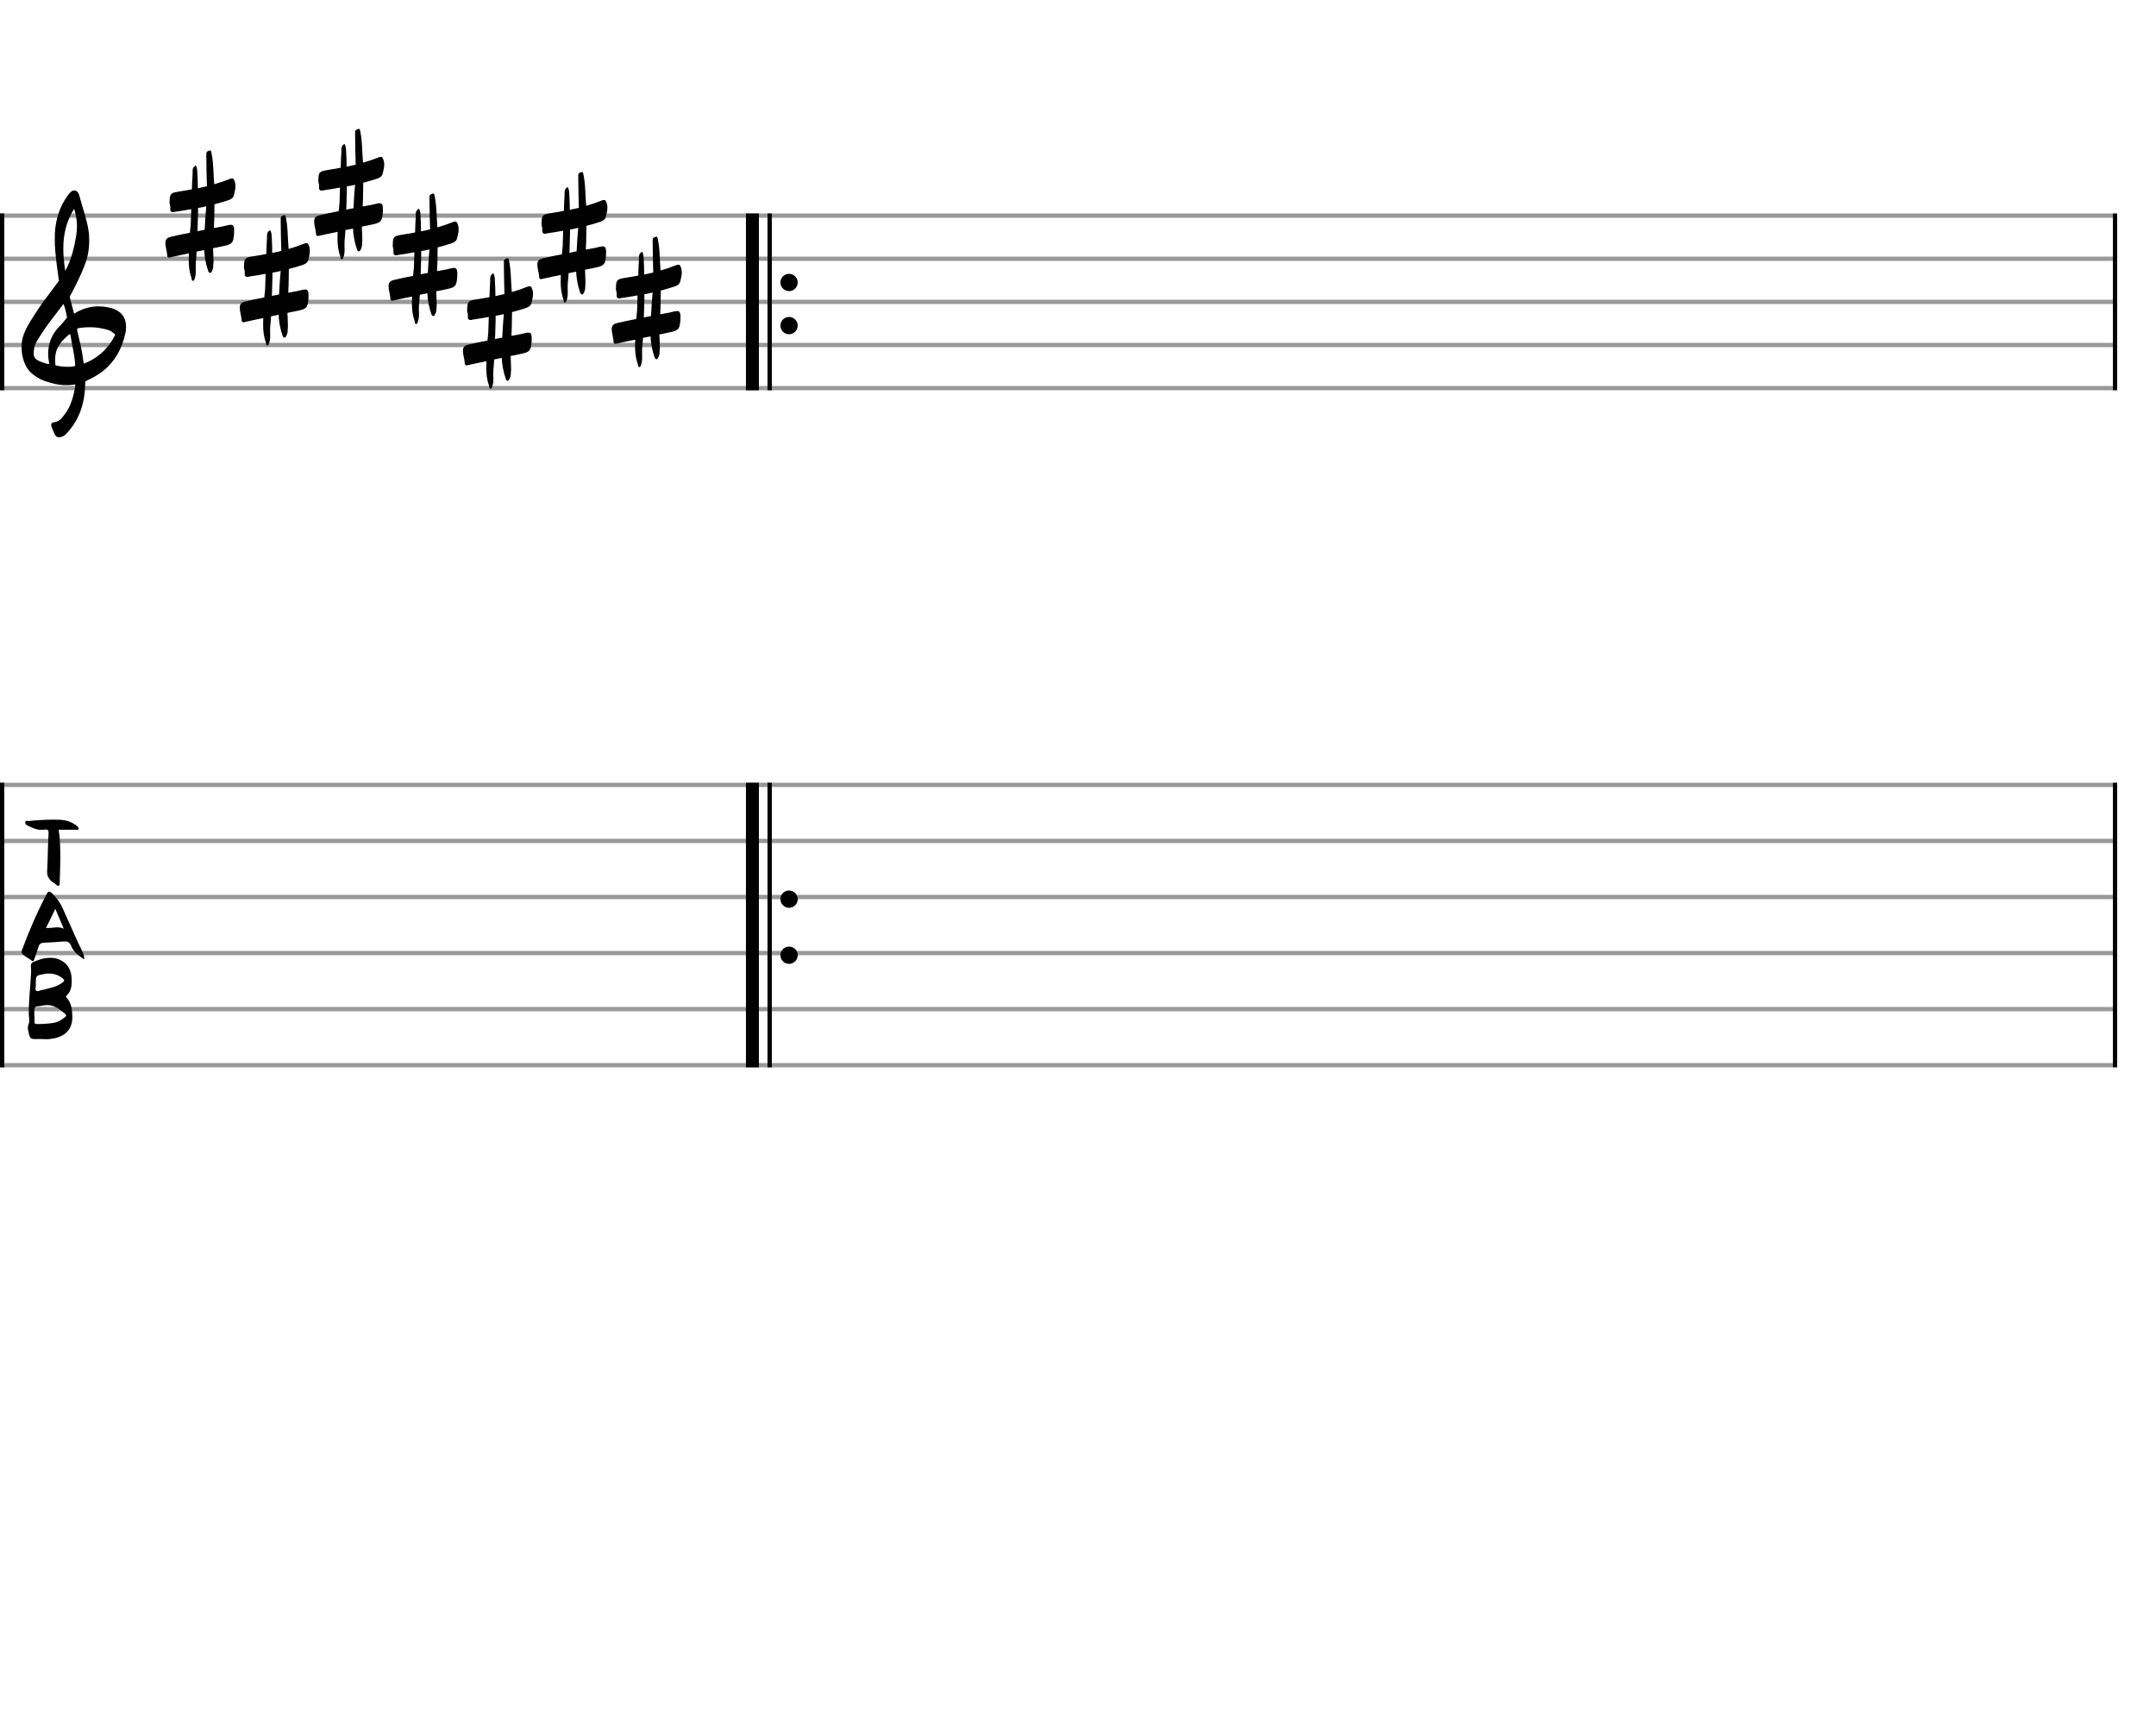 <svg xmlns="http://www.w3.org/2000/svg" stroke-width="0.3" stroke-dasharray="none" fill="black" stroke="black" font-family="Arial, sans-serif" font-size="10pt" font-weight="normal" font-style="normal" width="500" height="400" viewBox="0 0 500 400" style="width: 500px; height: 400px; border: none;"><g class="vf-stave" id="vf-auto9715" stroke-width="1" fill="#999999" stroke="#999999"><path fill="none" d="M0 50L490 50"/><path fill="none" d="M0 60L490 60"/><path fill="none" d="M0 70L490 70"/><path fill="none" d="M0 80L490 80"/><path fill="none" d="M0 90L490 90"/></g><g class="vf-stavebarline" id="vf-auto9716"><rect x="177.992" y="49.5" width="1" height="41" stroke="none"/><rect x="172.992" y="49.5" width="3" height="41" stroke="none"/><path stroke="none" d="M184.992 65.5 A2 2 0 0 0 180.992 65.5 A2 2 0 0 0 184.992 65.5"/><path stroke="none" d="M184.992 75.5 A2 2 0 0 0 180.992 75.5 A2 2 0 0 0 184.992 75.5"/><rect y="49.5" width="1" height="41" stroke="none"/></g><g class="vf-stavebarline" id="vf-auto9717"><rect x="490" y="49.5" width="1" height="41" stroke="none"/></g><g class="vf-clef" id="vf-auto9718"><path stroke="none" d="M13.693 101.402C13.87 101.402,14.048 101.377,14.276 101.301C14.707 101.148,15.062 100.92,15.366 100.591C18.382 97.423,19.623 93.596,19.75 89.313C19.75 88.983,19.776 88.451,19.776 88.451C19.776 88.451,20.282 88.147,20.511 88.071C21.727 87.488,22.893 86.829,23.932 85.993C26.72 83.762,28.316 80.747,29.051 77.376C29.204 76.844,29.229 76.286,29.229 75.779C29.229 73.473,27.962 71.8,25.047 71.268C24.312 71.116,23.577 71.04,22.842 71.04C21.017 71.04,19.269 71.521,17.621 72.484C17.419 72.611,17.19 72.763,17.19 72.763L16.253 69.215C16.202 69.038,16.202 68.708,16.202 68.708C16.202 68.708,19.928 62.093,20.434 58.697C20.612 57.709,20.688 56.72,20.688 55.757C20.688 54.972,20.663 54.237,20.536 53.527C20.181 50.891,19.193 48.408,18.534 45.848C18.356 45.088,18.103 44.175,17.216 44.175C16.557 44.175,16.101 44.809,15.695 45.341C13.82 47.926,12.907 50.891,12.73 54.059C12.705 54.566,12.705 55.098,12.705 55.605C12.705 58.545,13.186 61.51,13.566 64.425C13.566 64.653,13.642 64.881,13.693 65.059C12.046 67.39,10.221 69.57,8.65 71.978C7.56 73.701,6.343 75.424,5.583 77.35C5.177 78.288,5 79.403,5 80.493C5 82.749,5.76 85.055,7.078 86.322C7.839 87.057,9.055 87.868,10.246 88.299C11.944 88.907,13.617 89.313,15.391 89.313C15.923 89.313,16.455 89.287,17.013 89.211L17.444 89.135C17.444 89.135,17.469 89.465,17.444 89.642C17.038 91.847,16.506 94.001,15.188 95.826C14.479 96.764,13.82 97.828,12.451 97.93C12.046 97.98,11.868 98.234,11.868 98.563C11.868 98.69,11.894 98.817,11.944 98.944C12.147 99.501,12.4 100.084,12.654 100.642C12.882 101.148,13.237 101.402,13.693 101.402M15.138 62.828C14.859 61.08,14.681 59.356,14.681 57.633C14.681 54.465,15.34 51.373,17.19 48.408C17.621 49.751,17.849 51.119,17.849 52.488C17.849 53.198,17.773 53.933,17.672 54.642C17.19 57.506,16.532 60.269,15.138 62.828M11.387 84.421C10.88 84.396,10.449 84.219,9.967 84.067C9.004 83.737,8.219 83.382,7.965 82.749C7.839 82.47,7.813 82.14,7.813 81.811C7.813 81.406,7.889 80.975,7.965 80.518C7.991 80.316,8.219 79.682,8.295 79.581C9.714 77.046,11.412 74.765,13.211 72.459L14.732 70.457L15.011 71.268C15.29 72.18,15.543 73.625,15.543 73.625C15.543 73.625,14.529 74.943,13.87 75.602C12.046 77.376,11.159 79.606,11.159 82.064C11.159 82.673,11.235 83.306,11.361 83.965C11.387 84.092,11.387 84.219,11.387 84.421M19.269 83.306C18.99 80.924,18.432 79.023,17.925 76.742C17.875 76.463,17.875 76.286,18.001 76.134C18.939 75.957,19.852 75.881,20.815 75.881C21.727 75.881,22.589 75.957,23.501 76.134C24.591 76.362,25.681 76.539,26.542 77.426C26.593 77.503,26.669 77.579,26.745 77.604C25.301 80.518,23.146 82.723,20.08 84.067L19.421 84.32M15.391 85.055C14.124 85.055,12.882 84.726,12.882 84.726C12.882 84.726,12.781 84.219,12.781 83.484C12.781 83.002,12.806 82.419,12.958 81.836C13.313 80.088,14.555 78.846,15.873 77.68C15.974 77.579,16.101 77.503,16.177 77.503C16.303 77.503,16.354 77.655,16.379 77.908C16.709 80.062,17.266 82.166,17.419 84.32C17.444 84.548,17.419 84.878,17.419 84.878C17.419 84.878,16.455 85.131,15.391 85.055"/></g><g class="vf-keysignature" id="vf-auto9719"><path stroke="none" d="M44.756 65.13C45.057 65.103,45.139 64.665,45.221 64.391C45.385 63.872,45.412 63.352,45.412 62.887C45.412 62.449,45.385 62.066,45.385 61.628C45.385 61.354,45.385 60.999,45.412 60.725C45.494 59.932,45.576 59.138,45.604 58.345L47.355 57.989C47.437 59.658,47.738 61.272,48.285 62.832C48.34 63.051,48.477 63.27,48.723 63.27C48.969 63.324,49.051 63.051,49.161 62.832C49.434 62.421,49.462 61.902,49.462 61.436C49.516 61.081,49.516 60.752,49.516 60.452C49.516 59.494,49.434 58.509,49.407 57.551L51.678 57.086C53.839 56.648,54.113 56.348,54.277 54.268C54.277 53.748,54.332 53.393,54.277 52.982C54.25 52.49,54.031 52.134,53.62 52.134L53.538 52.134C53.374 52.134,53.265 52.134,53.1 52.161C52.198 52.408,51.213 52.599,50.255 52.763L49.598 52.873C49.626 52.326,49.626 51.724,49.68 51.149C49.708 49.891,49.735 48.632,49.735 47.373C50.857 47.072,51.924 46.772,52.991 46.416C53.566 46.224,54.085 45.896,54.25 45.267C54.386 44.555,54.605 43.899,54.605 43.187C54.605 42.777,54.55 42.367,54.386 41.956C54.25 41.573,54.113 41.382,53.894 41.382L53.812 41.382C53.675 41.382,53.538 41.382,53.374 41.464C52.143 41.956,50.939 42.367,49.68 42.722L49.544 40.588C49.462 38.892,49.407 37.168,49.051 35.472C48.969 35.253,48.996 34.897,48.75 34.897L48.723 34.897L48.613 34.897C48.285 34.979,47.902 35.116,47.847 35.554L47.847 36.293C47.847 38.618,47.929 40.889,47.984 43.187L45.877 43.652C45.877 42.476,45.85 41.3,45.768 40.123C45.741 39.521,45.741 38.974,45.412 38.372C44.537 38.81,44.674 39.548,44.674 40.178C44.591 41.464,44.537 42.668,44.509 43.899C43.415 44.118,42.293 44.282,41.199 44.473C39.585 44.747,39.338 44.993,39.338 46.772C39.229 47.209,39.557 47.702,39.502 48.194C39.42 48.933,39.612 49.179,40.132 49.207C40.241 49.207,40.378 49.179,40.542 49.124C41.828 48.933,43.087 48.741,44.345 48.495L44.236 52.052C44.181 52.709,44.126 53.338,44.044 53.967C42.567 54.268,41.117 54.542,39.667 54.897C38.846 55.089,38.353 55.39,38.353 56.348C38.353 57.278,38.709 58.153,38.764 59.056C38.764 59.494,38.873 59.685,39.202 59.74C39.256 59.74,39.393 59.685,39.557 59.658C40.953 59.33,42.375 59.056,43.798 58.755C43.771 59.248,43.771 59.768,43.771 60.315C43.771 61.71,43.907 63.051,44.4 64.391C44.482 64.665,44.4 65.13,44.756 65.13M45.795 53.612C45.85 52.763,45.85 51.888,45.877 51.012C45.932 50.082,45.932 49.179,45.932 48.222C46.589 48.112,47.218 48.003,47.847 47.839C47.656 49.644,47.574 51.45,47.464 53.283"/><path stroke="none" d="M62.007 80.13C62.308 80.103,62.39 79.665,62.473 79.391C62.637 78.872,62.664 78.352,62.664 77.887C62.664 77.449,62.637 77.066,62.637 76.628C62.637 76.354,62.637 75.999,62.664 75.725C62.746 74.932,62.828 74.138,62.856 73.345L64.607 72.989C64.689 74.658,64.99 76.272,65.537 77.832C65.592 78.051,65.728 78.27,65.975 78.27C66.221 78.324,66.303 78.051,66.412 77.832C66.686 77.421,66.713 76.902,66.713 76.436C66.768 76.081,66.768 75.752,66.768 75.452C66.768 74.494,66.686 73.509,66.659 72.551L68.93 72.086C71.091 71.648,71.365 71.348,71.529 69.268C71.529 68.748,71.583 68.393,71.529 67.982C71.501 67.49,71.282 67.134,70.872 67.134L70.79 67.134C70.626 67.134,70.516 67.134,70.352 67.161C69.449 67.408,68.464 67.599,67.507 67.763L66.85 67.873C66.878 67.326,66.878 66.724,66.932 66.149C66.96 64.891,66.987 63.632,66.987 62.373C68.109 62.072,69.176 61.772,70.243 61.416C70.817 61.224,71.337 60.896,71.501 60.267C71.638 59.555,71.857 58.899,71.857 58.187C71.857 57.777,71.802 57.367,71.638 56.956C71.501 56.573,71.365 56.382,71.146 56.382L71.064 56.382C70.927 56.382,70.79 56.382,70.626 56.464C69.395 56.956,68.191 57.367,66.932 57.722L66.795 55.588C66.713 53.892,66.659 52.168,66.303 50.472C66.221 50.253,66.248 49.897,66.002 49.897L65.975 49.897L65.865 49.897C65.537 49.979,65.154 50.116,65.099 50.554L65.099 51.293C65.099 53.618,65.181 55.889,65.236 58.187L63.129 58.652C63.129 57.476,63.102 56.3,63.02 55.123C62.992 54.521,62.992 53.974,62.664 53.372C61.789 53.81,61.925 54.548,61.925 55.178C61.843 56.464,61.789 57.668,61.761 58.899C60.667 59.118,59.545 59.282,58.451 59.473C56.836 59.747,56.59 59.993,56.59 61.772C56.481 62.209,56.809 62.702,56.754 63.194C56.672 63.933,56.864 64.179,57.384 64.207C57.493 64.207,57.63 64.179,57.794 64.124C59.08 63.933,60.338 63.741,61.597 63.495L61.488 67.052C61.433 67.709,61.378 68.338,61.296 68.967C59.819 69.268,58.369 69.542,56.918 69.897C56.098 70.089,55.605 70.39,55.605 71.348C55.605 72.278,55.961 73.153,56.016 74.056C56.016 74.494,56.125 74.685,56.453 74.74C56.508 74.74,56.645 74.685,56.809 74.658C58.204 74.33,59.627 74.056,61.05 73.755C61.022 74.248,61.022 74.768,61.022 75.315C61.022 76.71,61.159 78.051,61.652 79.391C61.734 79.665,61.652 80.13,62.007 80.13M63.047 68.612C63.102 67.763,63.102 66.888,63.129 66.012C63.184 65.082,63.184 64.179,63.184 63.222C63.841 63.112,64.47 63.003,65.099 62.839C64.908 64.644,64.826 66.45,64.716 68.283"/><path stroke="none" d="M79.259 60.13C79.56 60.103,79.642 59.665,79.724 59.391C79.889 58.872,79.916 58.352,79.916 57.887C79.916 57.449,79.889 57.066,79.889 56.628C79.889 56.354,79.889 55.999,79.916 55.725C79.998 54.932,80.08 54.138,80.107 53.345L81.858 52.989C81.941 54.658,82.242 56.272,82.789 57.832C82.843 58.051,82.98 58.27,83.226 58.27C83.473 58.324,83.555 58.051,83.664 57.832C83.938 57.421,83.965 56.902,83.965 56.436C84.02 56.081,84.02 55.752,84.02 55.452C84.02 54.494,83.938 53.509,83.91 52.551L86.181 52.086C88.343 51.648,88.616 51.348,88.781 49.268C88.781 48.748,88.835 48.393,88.781 47.982C88.753 47.49,88.534 47.134,88.124 47.134L88.042 47.134C87.878 47.134,87.768 47.134,87.604 47.161C86.701 47.408,85.716 47.599,84.759 47.763L84.102 47.873C84.129 47.326,84.129 46.724,84.184 46.149C84.211 44.891,84.239 43.632,84.239 42.373C85.361 42.072,86.428 41.772,87.495 41.416C88.069 41.224,88.589 40.896,88.753 40.267C88.89 39.555,89.109 38.899,89.109 38.187C89.109 37.777,89.054 37.367,88.89 36.956C88.753 36.573,88.616 36.382,88.398 36.382L88.315 36.382C88.179 36.382,88.042 36.382,87.878 36.464C86.646 36.956,85.443 37.367,84.184 37.722L84.047 35.588C83.965 33.892,83.91 32.168,83.555 30.472C83.473 30.253,83.5 29.897,83.254 29.897L83.226 29.897L83.117 29.897C82.789 29.979,82.406 30.116,82.351 30.554L82.351 31.293C82.351 33.618,82.433 35.889,82.488 38.187L80.381 38.652C80.381 37.476,80.354 36.3,80.272 35.123C80.244 34.521,80.244 33.974,79.916 33.372C79.04 33.81,79.177 34.548,79.177 35.178C79.095 36.464,79.04 37.668,79.013 38.899C77.919 39.118,76.797 39.282,75.702 39.473C74.088 39.747,73.842 39.993,73.842 41.772C73.733 42.209,74.061 42.702,74.006 43.194C73.924 43.933,74.116 44.179,74.635 44.207C74.745 44.207,74.882 44.179,75.046 44.124C76.332 43.933,77.59 43.741,78.849 43.495L78.739 47.052C78.685 47.709,78.63 48.338,78.548 48.967C77.07 49.268,75.62 49.542,74.17 49.897C73.35 50.089,72.857 50.39,72.857 51.348C72.857 52.278,73.213 53.153,73.267 54.056C73.267 54.494,73.377 54.685,73.705 54.74C73.76 54.74,73.897 54.685,74.061 54.658C75.456 54.33,76.879 54.056,78.302 53.755C78.274 54.248,78.274 54.768,78.274 55.315C78.274 56.71,78.411 58.051,78.904 59.391C78.986 59.665,78.904 60.13,79.259 60.13M80.299 48.612C80.354 47.763,80.354 46.888,80.381 46.012C80.436 45.082,80.436 44.179,80.436 43.222C81.092 43.112,81.722 43.003,82.351 42.839C82.159 44.644,82.077 46.45,81.968 48.283"/><path stroke="none" d="M96.511 75.13C96.812 75.103,96.894 74.665,96.976 74.391C97.14 73.872,97.168 73.352,97.168 72.887C97.168 72.449,97.14 72.066,97.14 71.628C97.14 71.354,97.14 70.999,97.168 70.725C97.25 69.932,97.332 69.138,97.359 68.345L99.11 67.989C99.192 69.658,99.493 71.272,100.041 72.832C100.095 73.051,100.232 73.27,100.478 73.27C100.725 73.324,100.807 73.051,100.916 72.832C101.19 72.421,101.217 71.902,101.217 71.436C101.272 71.081,101.272 70.752,101.272 70.452C101.272 69.494,101.19 68.509,101.162 67.551L103.433 67.086C105.595 66.648,105.868 66.348,106.032 64.268C106.032 63.748,106.087 63.393,106.032 62.982C106.005 62.49,105.786 62.134,105.376 62.134L105.294 62.134C105.13 62.134,105.02 62.134,104.856 62.161C103.953 62.408,102.968 62.599,102.01 62.763L101.354 62.873C101.381 62.326,101.381 61.724,101.436 61.149C101.463 59.891,101.491 58.632,101.491 57.373C102.612 57.072,103.679 56.772,104.746 56.416C105.321 56.224,105.841 55.896,106.005 55.267C106.142 54.555,106.361 53.899,106.361 53.187C106.361 52.777,106.306 52.367,106.142 51.956C106.005 51.573,105.868 51.382,105.649 51.382L105.567 51.382C105.43 51.382,105.294 51.382,105.13 51.464C103.898 51.956,102.694 52.367,101.436 52.722L101.299 50.588C101.217 48.892,101.162 47.168,100.807 45.472C100.725 45.253,100.752 44.897,100.506 44.897L100.478 44.897L100.369 44.897C100.041 44.979,99.658 45.116,99.603 45.554L99.603 46.293C99.603 48.618,99.685 50.889,99.74 53.187L97.633 53.652C97.633 52.476,97.606 51.3,97.523 50.123C97.496 49.521,97.496 48.974,97.168 48.372C96.292 48.81,96.429 49.548,96.429 50.178C96.347 51.464,96.292 52.668,96.265 53.899C95.17 54.118,94.049 54.282,92.954 54.473C91.34 54.747,91.094 54.993,91.094 56.772C90.984 57.209,91.313 57.702,91.258 58.194C91.176 58.933,91.367 59.179,91.887 59.207C91.997 59.207,92.134 59.179,92.298 59.124C93.584 58.933,94.842 58.741,96.101 58.495L95.991 62.052C95.937 62.709,95.882 63.338,95.8 63.967C94.322 64.268,92.872 64.542,91.422 64.897C90.601 65.089,90.109 65.39,90.109 66.348C90.109 67.278,90.465 68.153,90.519 69.056C90.519 69.494,90.629 69.685,90.957 69.74C91.012 69.74,91.149 69.685,91.313 69.658C92.708 69.33,94.131 69.056,95.554 68.755C95.526 69.248,95.526 69.768,95.526 70.315C95.526 71.71,95.663 73.051,96.155 74.391C96.238 74.665,96.155 75.13,96.511 75.13M97.551 63.612C97.606 62.763,97.606 61.888,97.633 61.012C97.688 60.082,97.688 59.179,97.688 58.222C98.344 58.112,98.974 58.003,99.603 57.839C99.411 59.644,99.329 61.45,99.22 63.283"/><path stroke="none" d="M113.763 90.13C114.064 90.103,114.146 89.665,114.228 89.391C114.392 88.872,114.42 88.352,114.42 87.887C114.42 87.449,114.392 87.066,114.392 86.628C114.392 86.354,114.392 85.999,114.42 85.725C114.502 84.932,114.584 84.138,114.611 83.345L116.362 82.989C116.444 84.658,116.745 86.272,117.292 87.832C117.347 88.051,117.484 88.27,117.73 88.27C117.976 88.324,118.058 88.051,118.168 87.832C118.442 87.421,118.469 86.902,118.469 86.436C118.524 86.081,118.524 85.752,118.524 85.452C118.524 84.494,118.442 83.509,118.414 82.551L120.685 82.086C122.846 81.648,123.12 81.348,123.284 79.268C123.284 78.748,123.339 78.393,123.284 77.982C123.257 77.49,123.038 77.134,122.628 77.134L122.546 77.134C122.381 77.134,122.272 77.134,122.108 77.161C121.205 77.408,120.22 77.599,119.262 77.763L118.606 77.873C118.633 77.326,118.633 76.724,118.688 76.149C118.715 74.891,118.742 73.632,118.742 72.373C119.864 72.072,120.931 71.772,121.998 71.416C122.573 71.224,123.093 70.896,123.257 70.267C123.394 69.555,123.613 68.899,123.613 68.187C123.613 67.777,123.558 67.367,123.394 66.956C123.257 66.573,123.12 66.382,122.901 66.382L122.819 66.382C122.682 66.382,122.546 66.382,122.381 66.464C121.15 66.956,119.946 67.367,118.688 67.722L118.551 65.588C118.469 63.892,118.414 62.168,118.058 60.472C117.976 60.253,118.004 59.897,117.758 59.897L117.73 59.897L117.621 59.897C117.292 59.979,116.909 60.116,116.855 60.554L116.855 61.293C116.855 63.618,116.937 65.889,116.991 68.187L114.885 68.652C114.885 67.476,114.857 66.3,114.775 65.123C114.748 64.521,114.748 63.974,114.42 63.372C113.544 63.81,113.681 64.548,113.681 65.178C113.599 66.464,113.544 67.668,113.517 68.899C112.422 69.118,111.301 69.282,110.206 69.473C108.592 69.747,108.346 69.993,108.346 71.772C108.236 72.209,108.565 72.702,108.51 73.194C108.428 73.933,108.619 74.179,109.139 74.207C109.249 74.207,109.385 74.179,109.55 74.124C110.835 73.933,112.094 73.741,113.353 73.495L113.243 77.052C113.188 77.709,113.134 78.338,113.052 78.967C111.574 79.268,110.124 79.542,108.674 79.897C107.853 80.089,107.361 80.39,107.361 81.348C107.361 82.278,107.716 83.153,107.771 84.056C107.771 84.494,107.881 84.685,108.209 84.74C108.264 84.74,108.4 84.685,108.565 84.658C109.96 84.33,111.383 84.056,112.805 83.755C112.778 84.248,112.778 84.768,112.778 85.315C112.778 86.71,112.915 88.051,113.407 89.391C113.489 89.665,113.407 90.13,113.763 90.13M114.803 78.612C114.857 77.763,114.857 76.888,114.885 76.012C114.939 75.082,114.939 74.179,114.939 73.222C115.596 73.112,116.225 73.003,116.855 72.839C116.663 74.644,116.581 76.45,116.472 78.283"/><path stroke="none" d="M131.015 70.13C131.316 70.103,131.398 69.665,131.48 69.391C131.644 68.872,131.671 68.352,131.671 67.887C131.671 67.449,131.644 67.066,131.644 66.628C131.644 66.354,131.644 65.999,131.671 65.725C131.754 64.932,131.836 64.138,131.863 63.345L133.614 62.989C133.696 64.658,133.997 66.272,134.544 67.832C134.599 68.051,134.736 68.27,134.982 68.27C135.228 68.324,135.31 68.051,135.42 67.832C135.693 67.421,135.721 66.902,135.721 66.436C135.775 66.081,135.775 65.752,135.775 65.452C135.775 64.494,135.693 63.509,135.666 62.551L137.937 62.086C140.098 61.648,140.372 61.348,140.536 59.268C140.536 58.748,140.591 58.393,140.536 57.982C140.509 57.49,140.29 57.134,139.879 57.134L139.797 57.134C139.633 57.134,139.524 57.134,139.36 57.161C138.457 57.408,137.472 57.599,136.514 57.763L135.858 57.873C135.885 57.326,135.885 56.724,135.94 56.149C135.967 54.891,135.994 53.632,135.994 52.373C137.116 52.072,138.183 51.772,139.25 51.416C139.825 51.224,140.345 50.896,140.509 50.267C140.646 49.555,140.864 48.899,140.864 48.187C140.864 47.777,140.81 47.367,140.646 46.956C140.509 46.573,140.372 46.382,140.153 46.382L140.071 46.382C139.934 46.382,139.797 46.382,139.633 46.464C138.402 46.956,137.198 47.367,135.94 47.722L135.803 45.588C135.721 43.892,135.666 42.168,135.31 40.472C135.228 40.253,135.256 39.897,135.009 39.897L134.982 39.897L134.873 39.897C134.544 39.979,134.161 40.116,134.106 40.554L134.106 41.293C134.106 43.618,134.189 45.889,134.243 48.187L132.137 48.652C132.137 47.476,132.109 46.3,132.027 45.123C132 44.521,132 43.974,131.671 43.372C130.796 43.81,130.933 44.548,130.933 45.178C130.851 46.464,130.796 47.668,130.769 48.899C129.674 49.118,128.552 49.282,127.458 49.473C125.844 49.747,125.598 49.993,125.598 51.772C125.488 52.209,125.816 52.702,125.762 53.194C125.68 53.933,125.871 54.179,126.391 54.207C126.5 54.207,126.637 54.179,126.801 54.124C128.087 53.933,129.346 53.741,130.604 53.495L130.495 57.052C130.44 57.709,130.386 58.338,130.303 58.967C128.826 59.268,127.376 59.542,125.926 59.897C125.105 60.089,124.613 60.39,124.613 61.348C124.613 62.278,124.968 63.153,125.023 64.056C125.023 64.494,125.132 64.685,125.461 64.74C125.515 64.74,125.652 64.685,125.816 64.658C127.212 64.33,128.634 64.056,130.057 63.755C130.03 64.248,130.03 64.768,130.03 65.315C130.03 66.71,130.167 68.051,130.659 69.391C130.741 69.665,130.659 70.13,131.015 70.13M132.054 58.612C132.109 57.763,132.109 56.888,132.137 56.012C132.191 55.082,132.191 54.179,132.191 53.222C132.848 53.112,133.477 53.003,134.106 52.839C133.915 54.644,133.833 56.45,133.723 58.283"/><path stroke="none" d="M148.267 85.13C148.568 85.103,148.65 84.665,148.732 84.391C148.896 83.872,148.923 83.352,148.923 82.887C148.923 82.449,148.896 82.066,148.896 81.628C148.896 81.354,148.896 80.999,148.923 80.725C149.005 79.932,149.087 79.138,149.115 78.345L150.866 77.989C150.948 79.658,151.249 81.272,151.796 82.832C151.851 83.051,151.988 83.27,152.234 83.27C152.48 83.324,152.562 83.051,152.672 82.832C152.945 82.421,152.973 81.902,152.973 81.436C153.027 81.081,153.027 80.752,153.027 80.452C153.027 79.494,152.945 78.509,152.918 77.551L155.189 77.086C157.35 76.648,157.624 76.348,157.788 74.268C157.788 73.748,157.843 73.393,157.788 72.982C157.761 72.49,157.542 72.134,157.131 72.134L157.049 72.134C156.885 72.134,156.776 72.134,156.611 72.161C155.709 72.408,154.724 72.599,153.766 72.763L153.109 72.873C153.137 72.326,153.137 71.724,153.191 71.149C153.219 69.891,153.246 68.632,153.246 67.373C154.368 67.072,155.435 66.772,156.502 66.416C157.077 66.224,157.596 65.896,157.761 65.267C157.897 64.555,158.116 63.899,158.116 63.187C158.116 62.777,158.062 62.367,157.897 61.956C157.761 61.573,157.624 61.382,157.405 61.382L157.323 61.382C157.186 61.382,157.049 61.382,156.885 61.464C155.654 61.956,154.45 62.367,153.191 62.722L153.055 60.588C152.973 58.892,152.918 57.168,152.562 55.472C152.48 55.253,152.507 54.897,152.261 54.897L152.234 54.897L152.124 54.897C151.796 54.979,151.413 55.116,151.358 55.554L151.358 56.293C151.358 58.618,151.44 60.889,151.495 63.187L149.388 63.652C149.388 62.476,149.361 61.3,149.279 60.123C149.252 59.521,149.252 58.974,148.923 58.372C148.048 58.81,148.185 59.548,148.185 60.178C148.102 61.464,148.048 62.668,148.02 63.899C146.926 64.118,145.804 64.282,144.71 64.473C143.096 64.747,142.849 64.993,142.849 66.772C142.74 67.209,143.068 67.702,143.014 68.194C142.931 68.933,143.123 69.179,143.643 69.207C143.752 69.207,143.889 69.179,144.053 69.124C145.339 68.933,146.598 68.741,147.856 68.495L147.747 72.052C147.692 72.709,147.637 73.338,147.555 73.967C146.078 74.268,144.628 74.542,143.178 74.897C142.357 75.089,141.864 75.39,141.864 76.348C141.864 77.278,142.22 78.153,142.275 79.056C142.275 79.494,142.384 79.685,142.713 79.74C142.767 79.74,142.904 79.685,143.068 79.658C144.464 79.33,145.886 79.056,147.309 78.755C147.282 79.248,147.282 79.768,147.282 80.315C147.282 81.71,147.418 83.051,147.911 84.391C147.993 84.665,147.911 85.13,148.267 85.13M149.306 73.612C149.361 72.763,149.361 71.888,149.388 71.012C149.443 70.082,149.443 69.179,149.443 68.222C150.1 68.112,150.729 68.003,151.358 67.839C151.167 69.644,151.085 71.45,150.975 73.283"/></g><g class="vf-stave" id="vf-auto9722" stroke-width="1" fill="#999999" stroke="#999999"><path fill="none" d="M0 182L490 182"/><path fill="none" d="M0 195L490 195"/><path fill="none" d="M0 208L490 208"/><path fill="none" d="M0 221L490 221"/><path fill="none" d="M0 234L490 234"/><path fill="none" d="M0 247L490 247"/></g><g class="vf-stavebarline" id="vf-auto9723"><rect x="177.992" y="181.5" width="1" height="66" stroke="none"/><rect x="172.992" y="181.5" width="3" height="66" stroke="none"/><path stroke="none" d="M184.992 208.5 A2 2 0 0 0 180.992 208.5 A2 2 0 0 0 184.992 208.5"/><path stroke="none" d="M184.992 221.5 A2 2 0 0 0 180.992 221.5 A2 2 0 0 0 184.992 221.5"/><rect y="181.5" width="1" height="66" stroke="none"/></g><g class="vf-stavebarline" id="vf-auto9724"><rect x="490" y="181.5" width="1" height="66" stroke="none"/></g><g class="vf-clef" id="vf-auto9725"><path stroke="none" d="M13.502 205.408C13.525 205.408,13.571 205.408,13.617 205.385C13.824 205.27,13.847 205.086,13.847 204.856L13.847 204.579C13.893 202.897,13.986 201.169,13.986 199.441C13.986 197.091,13.986 194.741,13.594 192.414L17.28 192.414C17.465 192.368,17.718 192.437,17.902 192.437C18.064 192.437,18.179 192.414,18.202 192.299C18.34 191.884,17.879 191.584,17.58 191.308C17.511 191.239,17.419 191.239,17.349 191.17C15.875 190.11,14.147 190.064,12.465 190.064C10.484 190.064,8.548 190.179,6.659 190.386C6.521 190.386,6.382 190.34,6.267 190.317C6.06 190.317,5.852 190.409,5.852 190.778C5.852 191.055,6.106 191.285,6.382 191.423C7.419 191.953,8.479 192.437,9.677 192.437C9.908 192.437,10.138 192.414,10.368 192.368C10.484 192.368,10.599 192.345,10.668 192.345C11.083 192.345,11.267 192.552,11.267 193.036L11.267 193.266C11.083 196.1,11.106 198.934,10.944 201.768C10.829 203.058,11.267 203.888,12.258 204.579L12.903 205.017C13.087 205.178,13.225 205.408,13.502 205.408M7.627 222.873C7.765 222.873,7.857 222.758,7.926 222.504C8.249 221.513,8.64 220.546,8.94 219.509C9.124 218.887,9.516 218.656,10.115 218.61C11.659 218.518,13.271 218.449,14.815 218.311C15.644 218.265,16.105 218.426,16.474 219.279C17.004 220.707,18.248 221.583,19.469 222.435C19.538 222.297,19.538 222.205,19.538 222.136C19.538 221.974,19.492 221.859,19.469 221.698C19.193 220.569,18.571 219.624,18.11 218.587C16.843 215.823,15.644 213.035,14.4 210.316C13.847 209.187,13.087 208.173,12.235 207.275C11.866 206.929,11.636 206.768,11.405 206.745C11.175 206.745,11.013 206.929,10.783 207.413C8.594 211.56,6.728 215.892,5.092 220.315C5.023 220.454,5 220.615,5 220.753C5 221.03,5.161 221.237,5.438 221.444C6.037 221.928,6.728 222.274,7.35 222.735C7.465 222.827,7.557 222.873,7.627 222.873M14.792 215.362C14.285 215.108,13.801 215.039,13.294 215.039C12.626 215.039,11.958 215.177,11.313 215.177L10.668 215.177L12.834 210.754C13.502 212.344,14.101 213.772,14.792 215.362M10.645 240.982C10.898 240.982,11.198 240.982,11.474 240.936C14.216 240.706,16.773 239.346,16.773 235.96C16.773 234.255,16.612 232.642,15.46 231.352C15.345 231.282,15.322 231.19,15.322 231.121C15.322 231.052,15.345 230.96,15.46 230.868C16.589 229.762,16.681 228.379,16.612 226.951C16.52 224.324,15.045 222.596,12.465 222.136C12.235 222.112,12.004 222.112,11.797 222.112L11.497 222.112C10.138 222.112,8.871 222.573,7.65 223.103C7.35 223.241,7.166 223.518,7.166 223.933L7.166 224.025C7.212 224.532,7.212 225.016,7.212 225.522C7.051 228.771,6.636 232.02,6.682 235.268C6.682 235.729,6.797 236.213,6.797 236.674C6.797 236.927,6.751 237.158,6.659 237.388C6.521 237.734,6.452 238.033,6.452 238.356C6.452 238.517,6.498 238.724,6.521 238.886C6.935 240.982,6.935 240.982,8.986 240.936C9.539 240.936,10.069 240.936,10.645 240.982M8.709 229.831C8.594 229.831,8.479 229.808,8.387 229.739C8.249 229.6,8.226 229.462,8.226 229.324C8.226 229.071,8.318 228.748,8.318 228.495C8.318 228.402,8.318 228.333,8.295 228.264L8.295 228.08C8.318 226.26,8.295 226.214,10.069 225.891C10.507 225.776,10.967 225.73,11.405 225.753C12.557 225.753,13.663 226.121,14.631 226.951C14.815 227.112,14.884 227.25,14.884 227.389C14.884 227.504,14.746 227.642,14.562 227.78C13.225 228.84,11.612 229.094,10.046 229.508C10 229.508,9.977 229.531,9.954 229.531C9.539 229.531,9.078 229.831,8.709 229.831M8.548 237.457C8.11 237.457,7.995 237.342,7.995 236.996L7.995 235.43L7.949 235.43C7.995 234.808,7.857 234.116,8.11 233.656C8.341 233.218,9.147 233.379,9.677 233.218C10.138 233.126,10.576 233.056,10.967 233.056C12.603 233.056,13.893 234.047,15.161 235.13C15.276 235.268,15.345 235.384,15.345 235.476C15.345 235.637,15.23 235.729,15.045 235.867C14.262 236.559,13.364 237.042,12.327 237.204C11.083 237.388,9.815 237.457,8.548 237.457"/></g></svg>